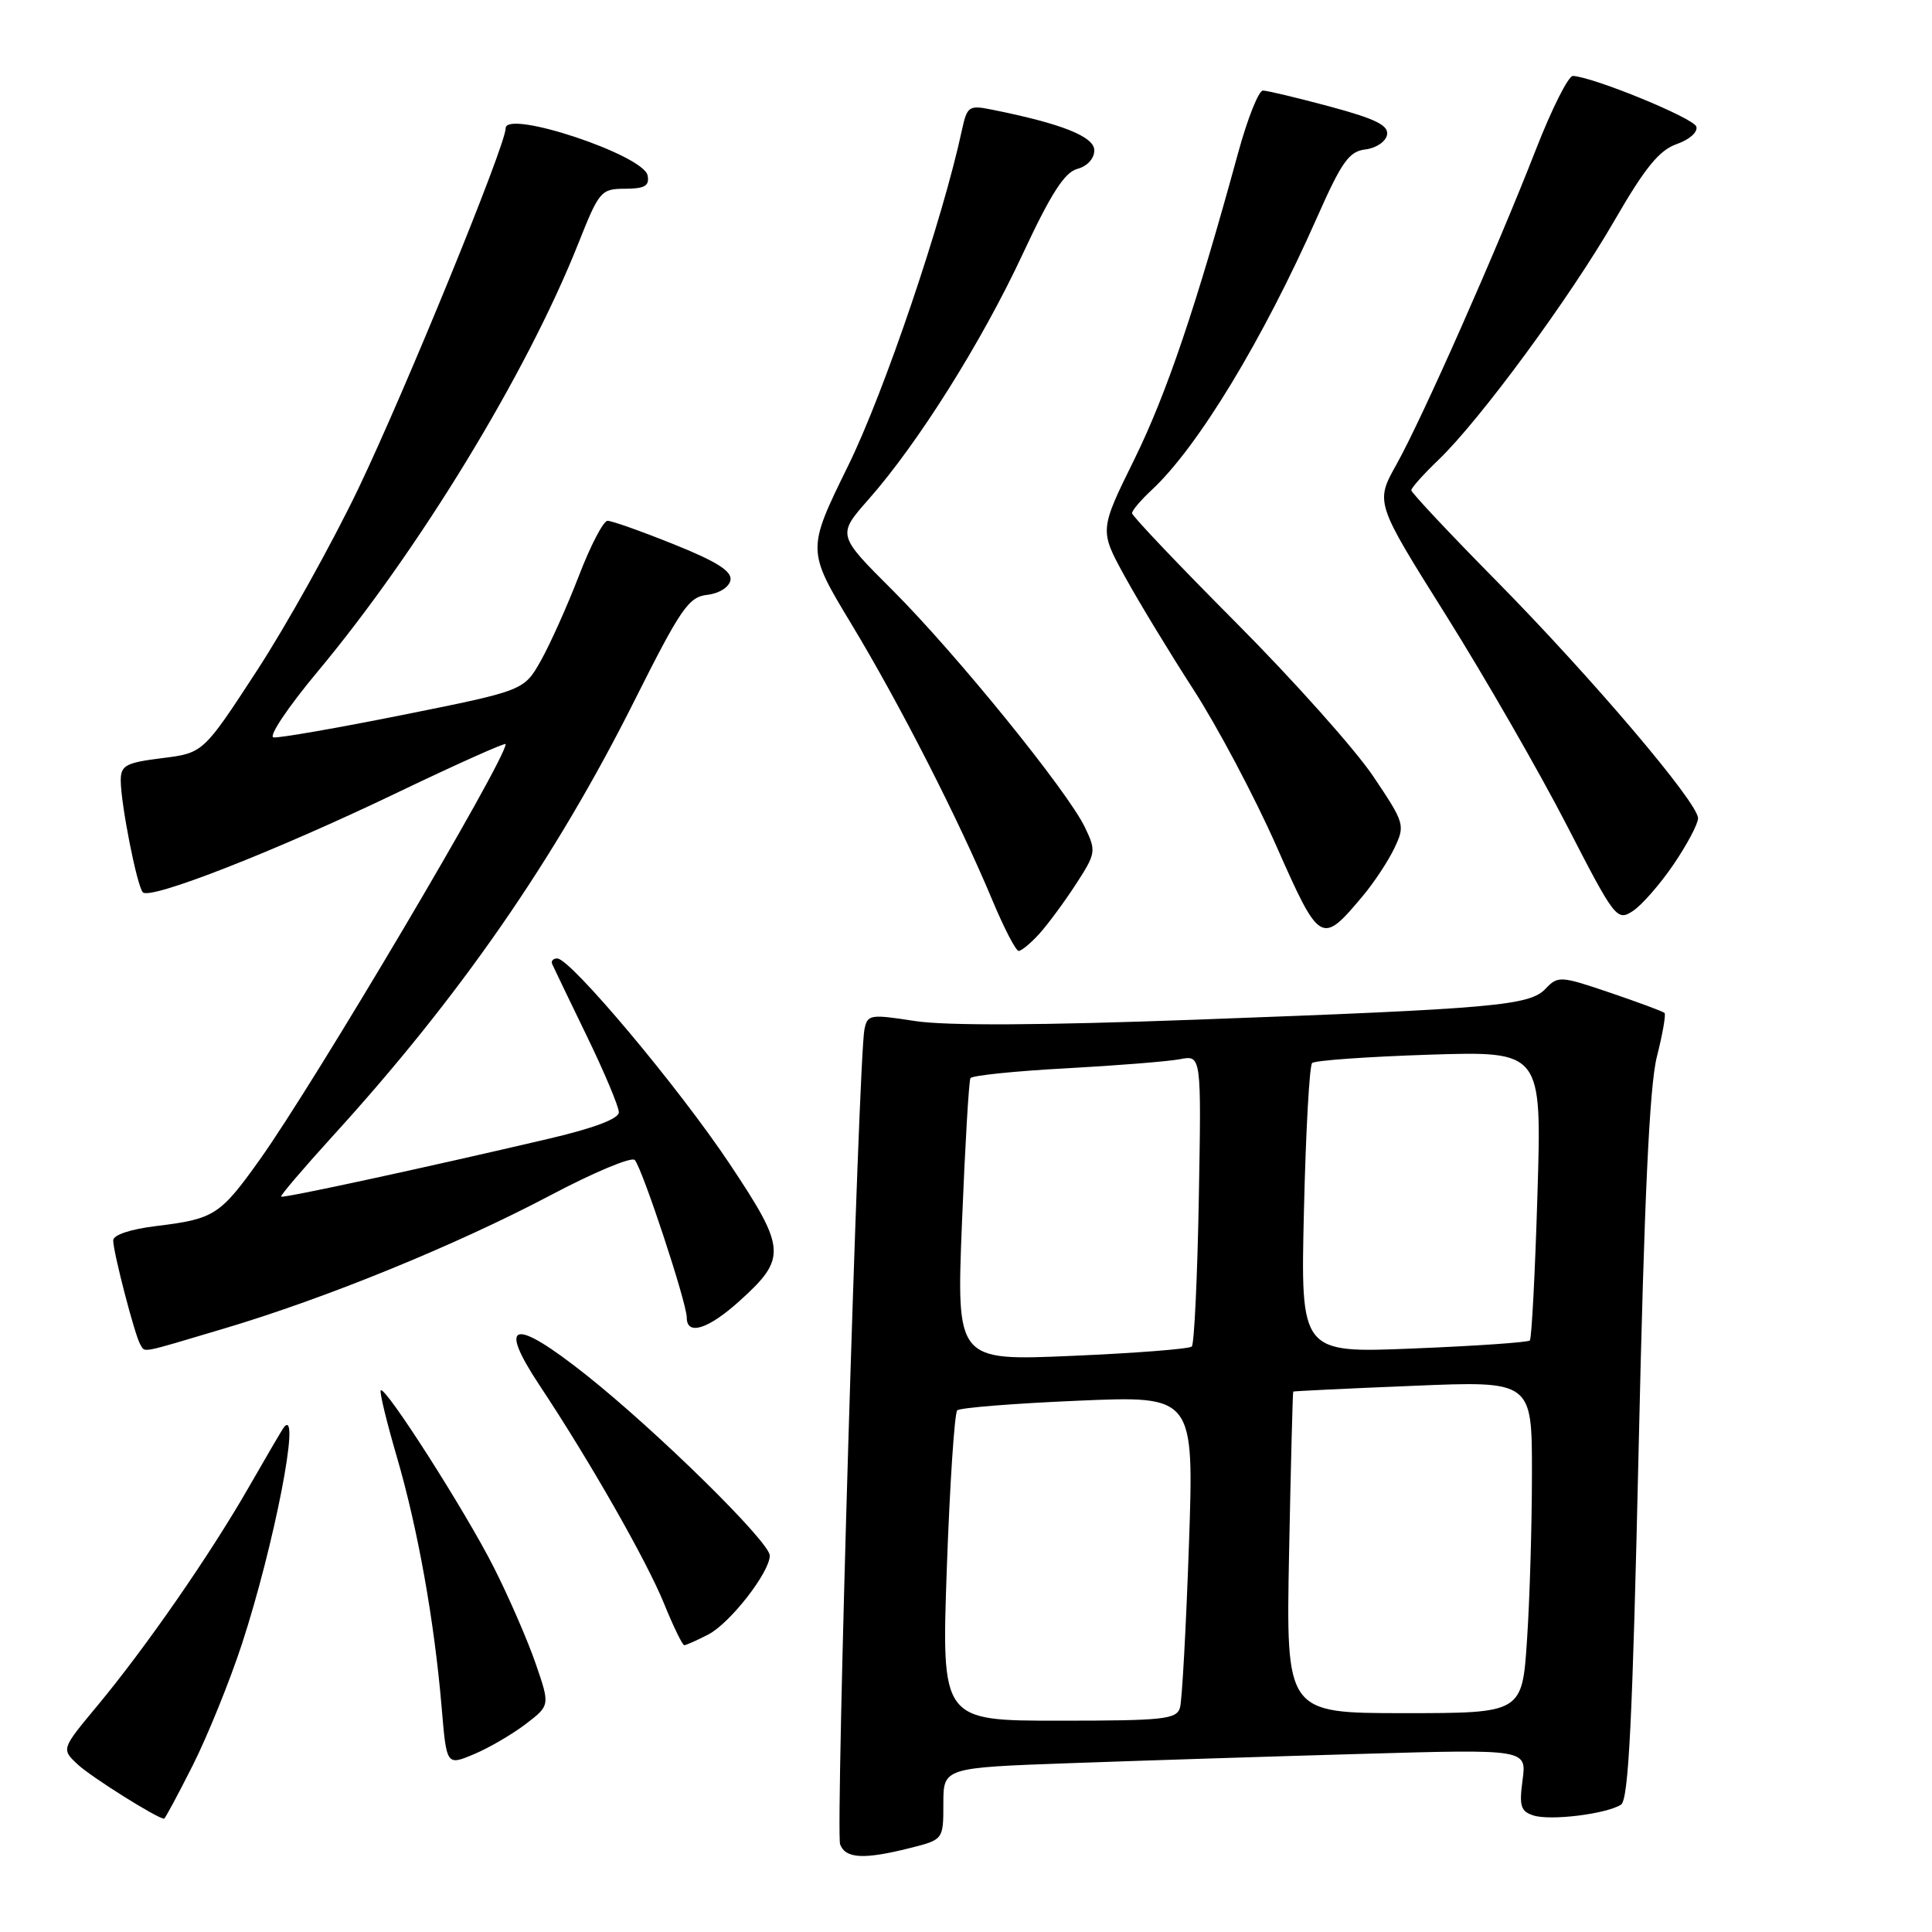 <?xml version="1.0" encoding="UTF-8" standalone="no"?>
<!DOCTYPE svg PUBLIC "-//W3C//DTD SVG 1.1//EN" "http://www.w3.org/Graphics/SVG/1.1/DTD/svg11.dtd" >
<svg xmlns="http://www.w3.org/2000/svg" xmlns:xlink="http://www.w3.org/1999/xlink" version="1.1" viewBox="0 0 256 256">
 <g >
 <path fill="currentColor"
d=" M 120.56 244.88 C 125.00 243.76 125.00 243.76 125.00 239.00 C 125.00 234.23 125.00 234.23 141.75 233.63 C 150.96 233.30 168.35 232.74 180.40 232.40 C 202.29 231.77 202.29 231.77 201.75 235.85 C 201.28 239.32 201.50 240.02 203.20 240.56 C 205.45 241.28 212.82 240.37 214.79 239.13 C 215.80 238.51 216.32 227.92 217.13 191.91 C 217.87 158.90 218.56 143.92 219.54 140.04 C 220.30 137.04 220.76 134.42 220.56 134.22 C 220.36 134.02 217.11 132.82 213.35 131.54 C 206.79 129.31 206.43 129.29 204.81 131.00 C 202.68 133.25 198.22 133.65 158.50 135.11 C 137.93 135.87 125.39 135.93 121.23 135.29 C 115.28 134.37 114.94 134.42 114.54 136.41 C 113.76 140.34 110.70 242.77 111.32 244.39 C 112.05 246.29 114.47 246.41 120.56 244.88 Z  M 25.55 233.90 C 27.51 230.00 30.44 222.77 32.06 217.83 C 36.34 204.71 39.90 186.42 37.65 189.08 C 37.45 189.31 35.36 192.88 33.00 197.00 C 27.82 206.04 19.29 218.34 12.85 226.08 C 8.12 231.77 8.12 231.77 10.31 233.81 C 12.08 235.46 20.80 240.94 21.74 240.99 C 21.87 240.99 23.58 237.81 25.55 233.90 Z  M 69.64 228.46 C 72.89 225.98 72.89 225.98 70.97 220.41 C 69.91 217.34 67.42 211.61 65.42 207.66 C 61.66 200.23 51.05 183.62 50.45 184.22 C 50.26 184.41 51.22 188.37 52.58 193.03 C 55.37 202.57 57.55 214.78 58.52 226.23 C 59.17 233.96 59.17 233.96 62.78 232.45 C 64.77 231.62 67.85 229.82 69.64 228.46 Z  M 93.87 216.57 C 96.74 215.08 102.00 208.33 102.00 206.12 C 102.00 204.33 87.00 189.58 77.61 182.14 C 68.02 174.54 65.85 175.05 71.51 183.59 C 78.13 193.56 85.70 206.83 88.00 212.51 C 89.23 215.53 90.43 218.00 90.67 218.00 C 90.90 218.00 92.34 217.36 93.87 216.57 Z  M 29.62 176.06 C 43.14 172.05 60.44 164.98 72.90 158.40 C 78.62 155.37 83.66 153.26 84.10 153.70 C 85.07 154.68 91.00 172.62 91.00 174.59 C 91.00 177.03 93.85 176.13 98.01 172.37 C 104.27 166.71 104.18 165.47 96.71 154.26 C 89.95 144.10 75.59 127.00 73.84 127.00 C 73.29 127.00 72.98 127.34 73.17 127.75 C 73.35 128.16 75.41 132.45 77.75 137.27 C 80.09 142.09 82.00 146.64 82.00 147.38 C 82.00 148.24 78.72 149.48 72.75 150.88 C 56.37 154.72 37.51 158.80 37.25 158.56 C 37.11 158.43 40.16 154.86 44.02 150.61 C 60.86 132.15 73.53 113.87 84.08 92.82 C 90.20 80.62 91.24 79.10 93.71 78.82 C 95.29 78.64 96.61 77.81 96.79 76.88 C 97.01 75.70 95.01 74.42 89.30 72.13 C 85.01 70.40 81.05 69.00 80.50 69.01 C 79.95 69.02 78.25 72.28 76.72 76.26 C 75.19 80.24 72.92 85.30 71.69 87.50 C 69.44 91.50 69.44 91.50 53.47 94.71 C 44.69 96.47 36.93 97.82 36.24 97.71 C 35.55 97.59 38.18 93.67 42.08 89.00 C 55.55 72.85 69.82 49.42 76.63 32.26 C 79.39 25.31 79.63 25.02 82.82 25.01 C 85.44 25.00 86.08 24.63 85.81 23.25 C 85.29 20.53 67.00 14.46 67.00 17.00 C 67.00 19.24 53.75 51.64 47.49 64.73 C 44.00 72.01 37.95 82.87 34.04 88.87 C 26.93 99.78 26.93 99.78 21.46 100.46 C 16.66 101.06 16.00 101.42 16.00 103.41 C 16.00 106.49 18.13 117.33 18.92 118.23 C 19.85 119.30 36.48 112.79 52.74 104.98 C 60.58 101.22 67.00 98.35 67.00 98.60 C 67.00 100.71 41.71 143.44 34.42 153.66 C 29.17 161.02 28.39 161.52 20.75 162.45 C 17.28 162.87 15.00 163.63 15.00 164.36 C 15.00 165.93 17.88 176.99 18.58 178.13 C 19.27 179.25 18.27 179.44 29.62 176.06 Z  M 137.70 123.75 C 138.82 122.51 141.00 119.57 142.54 117.20 C 145.22 113.07 145.27 112.78 143.77 109.65 C 141.49 104.86 126.68 86.61 118.25 78.19 C 110.93 70.89 110.93 70.89 115.07 66.19 C 121.62 58.78 130.09 45.30 135.51 33.67 C 139.24 25.67 141.07 22.82 142.75 22.38 C 144.07 22.03 145.00 21.01 145.00 19.92 C 145.00 18.09 140.62 16.36 131.34 14.51 C 128.40 13.92 128.14 14.10 127.47 17.19 C 124.92 29.10 117.17 51.98 112.39 61.70 C 106.90 72.89 106.90 72.89 112.82 82.70 C 119.25 93.35 127.02 108.58 131.48 119.25 C 133.03 122.96 134.60 126.00 134.98 126.00 C 135.35 126.00 136.57 124.99 137.70 123.75 Z  M 180.51 118.80 C 182.02 117.02 183.92 114.14 184.75 112.41 C 186.21 109.33 186.15 109.11 181.97 102.88 C 179.62 99.37 171.47 90.23 163.85 82.57 C 156.23 74.92 150.00 68.36 150.00 68.00 C 150.00 67.64 151.17 66.26 152.61 64.92 C 158.71 59.26 167.34 45.02 174.52 28.80 C 177.78 21.43 178.76 20.05 180.93 19.80 C 182.33 19.63 183.62 18.77 183.79 17.87 C 184.03 16.62 182.31 15.76 176.23 14.12 C 171.90 12.96 167.90 12.00 167.34 12.00 C 166.78 12.00 165.30 15.71 164.06 20.25 C 158.47 40.69 154.58 52.18 150.30 60.88 C 145.68 70.26 145.68 70.26 149.04 76.38 C 150.89 79.75 154.99 86.50 158.15 91.39 C 161.31 96.28 166.25 105.60 169.12 112.09 C 174.89 125.13 175.09 125.25 180.51 118.80 Z  M 221.75 114.55 C 223.54 111.92 225.00 109.17 225.00 108.42 C 225.00 106.37 210.97 89.85 198.32 77.01 C 192.09 70.70 187.00 65.27 187.00 64.96 C 187.00 64.65 188.62 62.84 190.59 60.95 C 196.09 55.68 208.00 39.48 213.89 29.28 C 217.97 22.22 219.85 19.90 222.18 19.09 C 223.87 18.50 225.00 17.49 224.77 16.77 C 224.40 15.64 211.19 10.22 208.42 10.06 C 207.83 10.03 205.63 14.39 203.54 19.75 C 198.30 33.19 188.44 55.46 185.04 61.54 C 182.22 66.58 182.22 66.58 191.60 81.52 C 196.75 89.74 203.94 102.24 207.58 109.30 C 213.97 121.72 214.25 122.08 216.34 120.73 C 217.53 119.96 219.96 117.18 221.75 114.55 Z  M 125.46 207.75 C 125.86 196.61 126.48 187.22 126.84 186.88 C 127.20 186.53 134.41 185.96 142.86 185.60 C 158.22 184.94 158.22 184.94 157.54 204.72 C 157.16 215.60 156.63 225.29 156.36 226.25 C 155.92 227.82 154.27 228.00 140.31 228.00 C 124.75 228.00 124.75 228.00 125.46 207.75 Z  M 170.81 205.75 C 171.04 194.06 171.29 184.45 171.36 184.39 C 171.44 184.33 178.59 183.98 187.25 183.63 C 203.00 182.97 203.00 182.97 202.99 195.24 C 202.99 201.98 202.70 211.89 202.34 217.25 C 201.70 227.00 201.70 227.00 186.05 227.00 C 170.40 227.00 170.40 227.00 170.81 205.75 Z  M 127.47 161.91 C 127.88 151.79 128.38 143.21 128.59 142.86 C 128.81 142.51 134.50 141.92 141.24 141.56 C 147.98 141.19 154.78 140.65 156.35 140.35 C 159.19 139.80 159.19 139.80 158.85 158.82 C 158.66 169.28 158.24 178.10 157.92 178.42 C 157.60 178.74 150.45 179.30 142.03 179.66 C 126.73 180.32 126.73 180.32 127.47 161.91 Z  M 172.78 160.40 C 173.02 150.00 173.51 141.21 173.86 140.86 C 174.21 140.51 181.20 140.02 189.40 139.75 C 204.30 139.28 204.30 139.28 203.72 158.23 C 203.41 168.65 202.95 177.38 202.71 177.62 C 202.46 177.87 195.53 178.35 187.30 178.68 C 172.33 179.30 172.33 179.30 172.78 160.40 Z "/>
</g>
</svg>